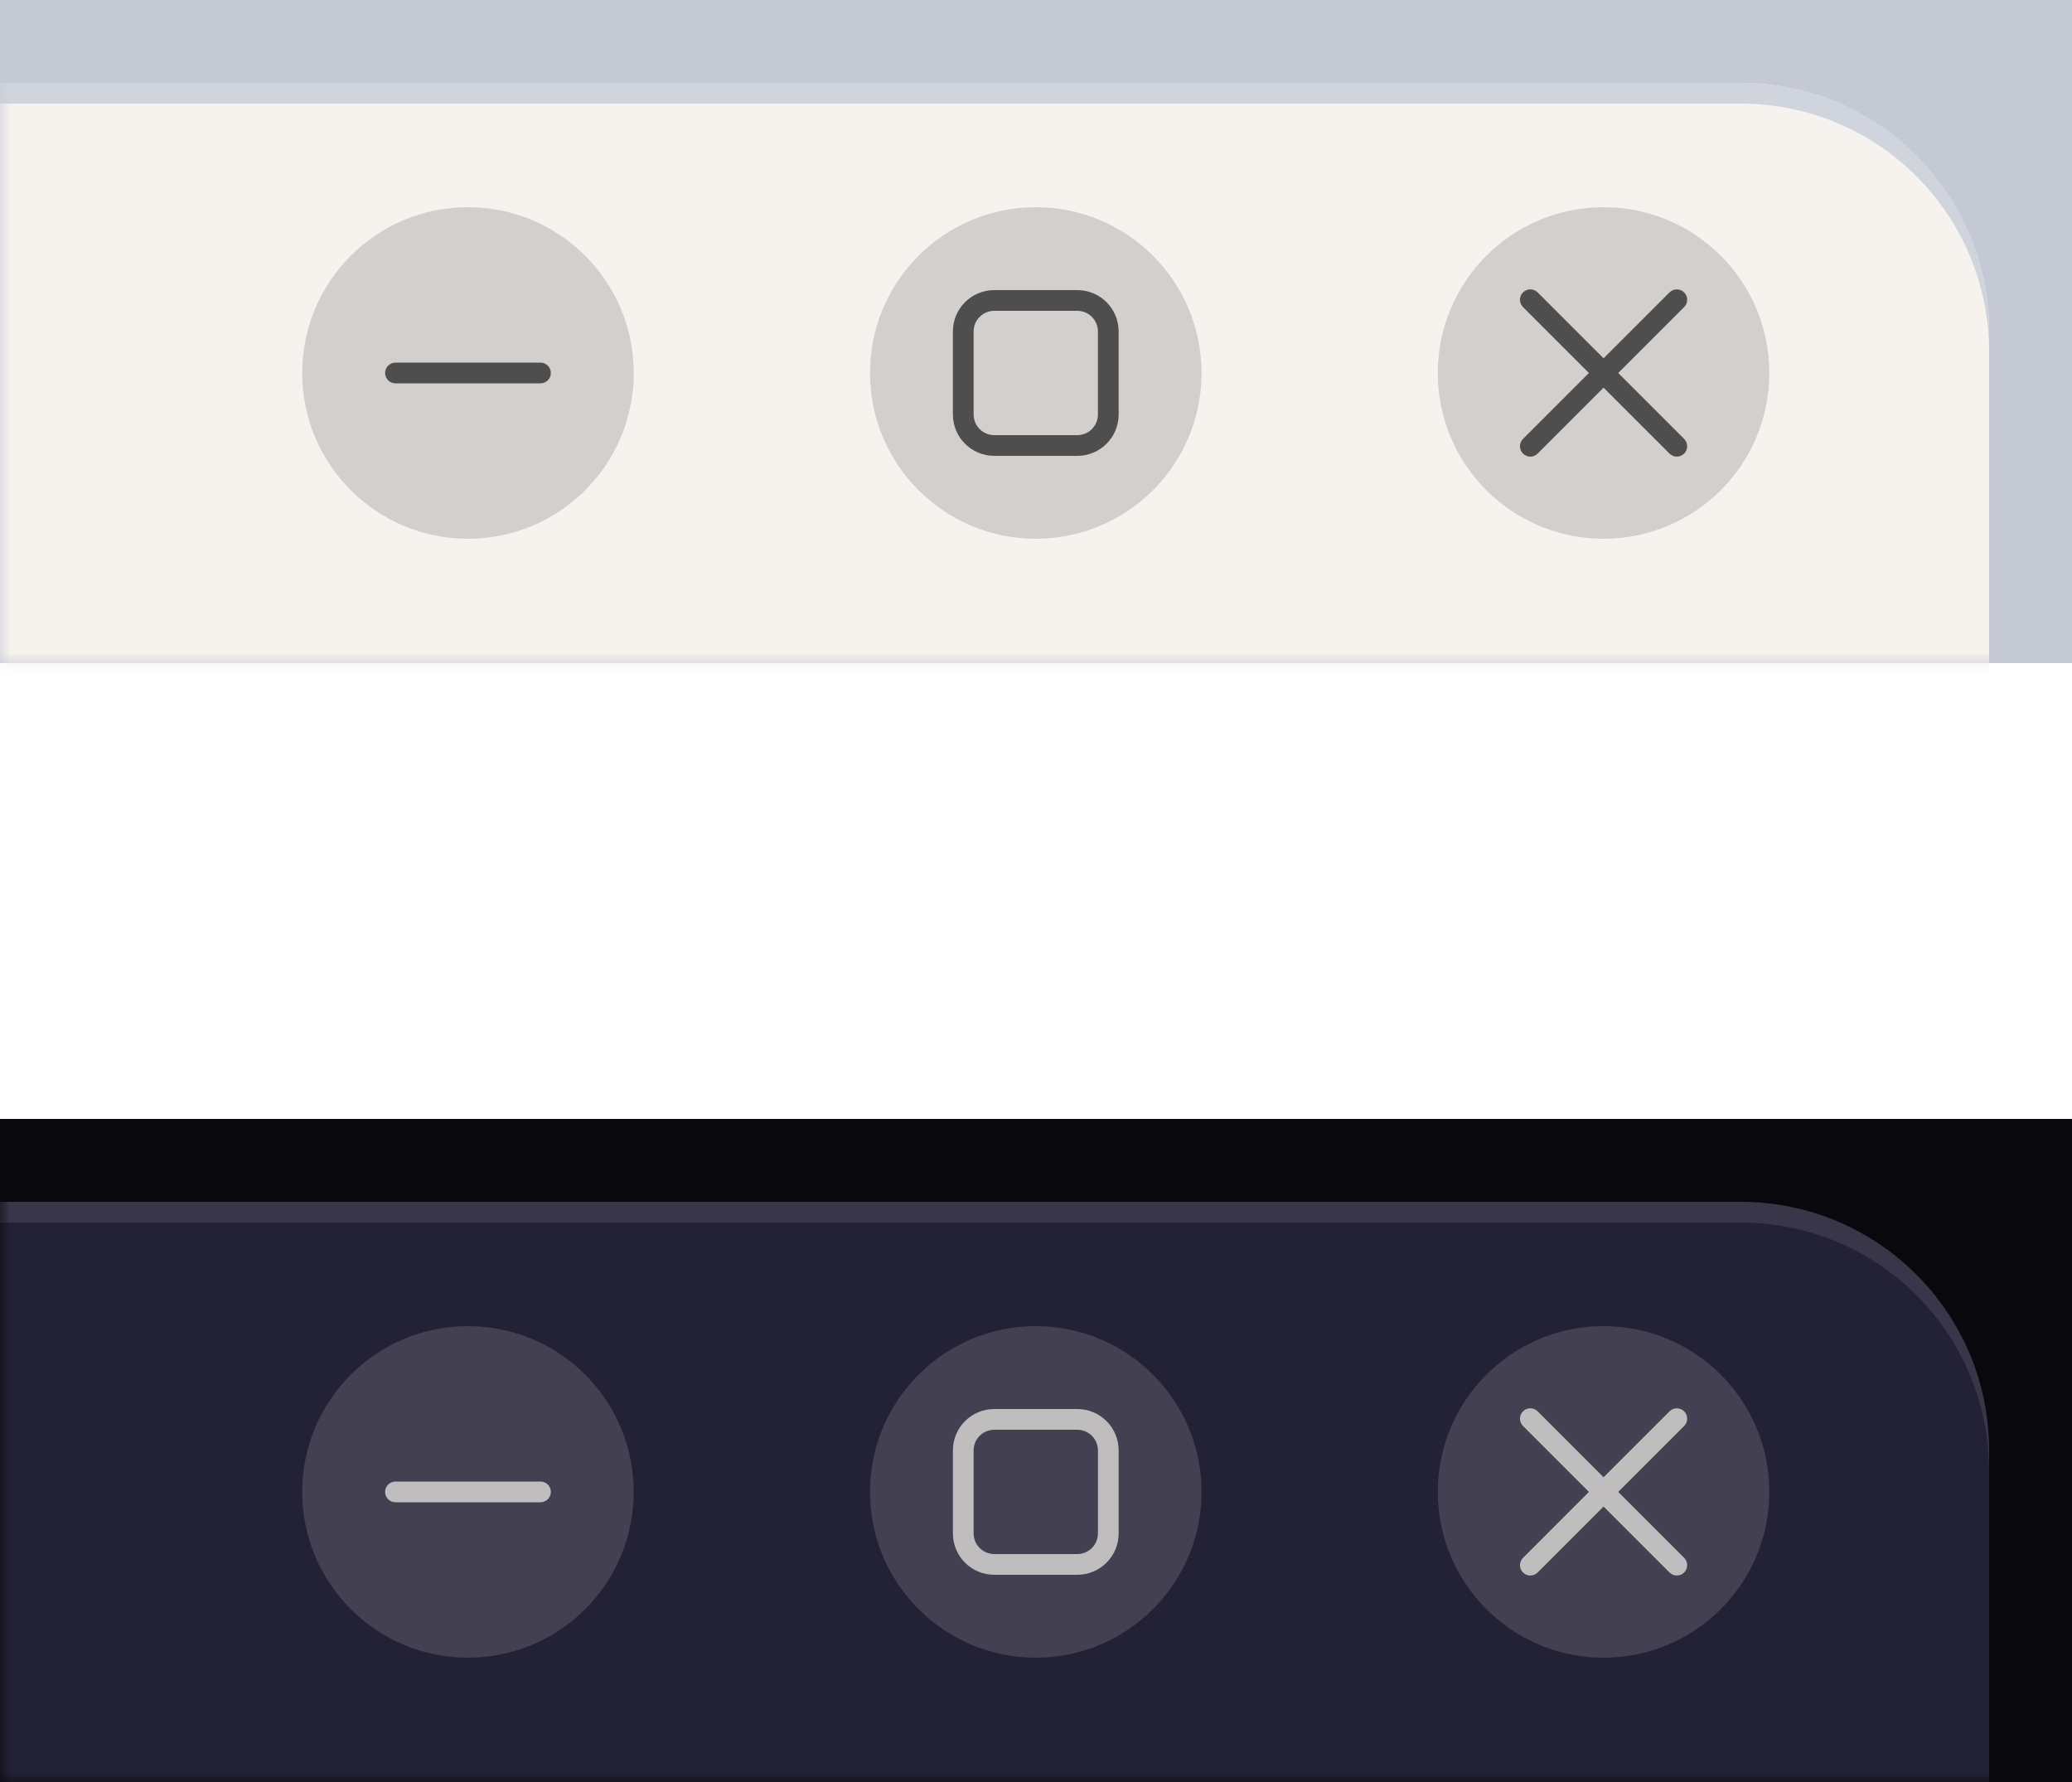 <svg width="100" height="86" viewBox="0 0 100 86" fill="none" xmlns="http://www.w3.org/2000/svg">
<path d="M100 54H0V86H100V54Z" fill="#08080D"/>
<mask id="mask0_1_92" style="mask-type:luminance" maskUnits="userSpaceOnUse" x="0" y="54" width="100" height="32">
<path d="M100 54H0V86H100V54Z" fill="white"/>
</mask>
<g mask="url(#mask0_1_92)">
<g filter="url(#filter0_f_1_92)">
<path d="M84 60H-7C-13.627 60 -19 65.373 -19 72V93C-19 99.627 -13.627 105 -7 105H84C90.627 105 96 99.627 96 93V72C96 65.373 90.627 60 84 60Z" fill="#08080D"/>
</g>
<path d="M84 58H-7C-13.627 58 -19 63.373 -19 70V91C-19 97.627 -13.627 103 -7 103H84C90.627 103 96 97.627 96 91V70C96 63.373 90.627 58 84 58Z" fill="#232136"/>
<path opacity="0.1" d="M-7 58C-13.648 58 -19 63.352 -19 70V71C-19 64.352 -13.648 59 -7 59H84C90.648 59 96 64.352 96 71V70C96 63.352 90.648 58 84 58H-7Z" fill="#F6F2EE"/>
</g>
<path opacity="0.15" d="M77.392 80C81.811 80 85.392 76.418 85.392 72C85.392 67.582 81.811 64 77.392 64C72.974 64 69.392 67.582 69.392 72C69.392 76.418 72.974 80 77.392 80Z" fill="#F6F2EE"/>
<path opacity="0.15" d="M49.989 80C54.407 80 57.989 76.418 57.989 72C57.989 67.582 54.407 64 49.989 64C45.571 64 41.989 67.582 41.989 72C41.989 76.418 45.571 80 49.989 80Z" fill="#F6F2EE"/>
<path opacity="0.15" d="M22.586 80C27.004 80 30.586 76.418 30.586 72C30.586 67.582 27.004 64 22.586 64C18.168 64 14.586 67.582 14.586 72C14.586 76.418 18.168 80 22.586 80Z" fill="#F6F2EE"/>
<path opacity="0.7" d="M73.857 67.965C73.729 67.965 73.601 68.014 73.504 68.112C73.308 68.308 73.308 68.623 73.504 68.819L76.685 72L73.504 75.182C73.308 75.378 73.308 75.693 73.504 75.889C73.699 76.085 74.015 76.085 74.211 75.889L77.392 72.707L80.574 75.889C80.77 76.085 81.085 76.085 81.281 75.889C81.477 75.693 81.477 75.378 81.281 75.182L78.099 72L81.281 68.819C81.477 68.623 81.477 68.308 81.281 68.112C81.085 67.916 80.77 67.916 80.574 68.112L77.392 71.293L74.211 68.112C74.113 68.014 73.985 67.965 73.857 67.965Z" fill="#F6F2EE"/>
<path opacity="0.7" d="M47.989 68C46.881 68 45.989 68.892 45.989 70V74C45.989 75.108 46.881 76 47.989 76H51.989C53.097 76 53.989 75.108 53.989 74V70C53.989 68.892 53.097 68 51.989 68H47.989ZM47.989 69H51.989C52.543 69 52.989 69.446 52.989 70V74C52.989 74.554 52.543 75 51.989 75H47.989C47.435 75 46.989 74.554 46.989 74V70C46.989 69.446 47.435 69 47.989 69Z" fill="#F6F2EE"/>
<path opacity="0.7" d="M26.086 71.5H19.086C18.81 71.5 18.586 71.724 18.586 72C18.586 72.276 18.81 72.5 19.086 72.5H26.086C26.362 72.5 26.586 72.276 26.586 72C26.586 71.724 26.362 71.5 26.086 71.5Z" fill="#F6F2EE"/>
<path d="M100 0H0V32H100V0Z" fill="#C4C9D4"/>
<mask id="mask1_1_92" style="mask-type:luminance" maskUnits="userSpaceOnUse" x="0" y="0" width="100" height="32">
<path d="M100 0H0V32H100V0Z" fill="white"/>
</mask>
<g mask="url(#mask1_1_92)">
<g opacity="0.35" filter="url(#filter1_f_1_92)">
<path d="M84 6H-7C-13.627 6 -19 11.373 -19 18V39C-19 45.627 -13.627 51 -7 51H84C90.627 51 96 45.627 96 39V18C96 11.373 90.627 6 84 6Z" fill="#090A0C"/>
</g>
<path d="M84 4H-7C-13.627 4 -19 9.373 -19 16V37C-19 43.627 -13.627 49 -7 49H84C90.627 49 96 43.627 96 37V16C96 9.373 90.627 4 84 4Z" fill="#F6F2EE"/>
<path d="M-7 4C-13.648 4 -19 9.352 -19 16V17C-19 10.352 -13.648 5 -7 5H84C90.648 5 96 10.352 96 17V16C96 9.352 90.648 4 84 4H-7Z" fill="#D0D4DD"/>
</g>
<path opacity="0.15" d="M77.392 26C81.811 26 85.392 22.419 85.392 18C85.392 13.582 81.811 10 77.392 10C72.974 10 69.392 13.582 69.392 18C69.392 22.419 72.974 26 77.392 26Z" fill="#090A0C"/>
<path opacity="0.15" d="M49.989 26C54.407 26 57.989 22.419 57.989 18C57.989 13.582 54.407 10 49.989 10C45.571 10 41.989 13.582 41.989 18C41.989 22.419 45.571 26 49.989 26Z" fill="#090A0C"/>
<path opacity="0.15" d="M22.586 26C27.004 26 30.586 22.419 30.586 18C30.586 13.582 27.004 10 22.586 10C18.168 10 14.586 13.582 14.586 18C14.586 22.419 18.168 26 22.586 26Z" fill="#090A0C"/>
<path opacity="0.65" d="M73.857 13.965C73.729 13.965 73.601 14.014 73.504 14.112C73.308 14.307 73.308 14.623 73.504 14.819L76.685 18L73.504 21.182C73.308 21.378 73.308 21.693 73.504 21.889C73.699 22.085 74.015 22.085 74.211 21.889L77.392 18.707L80.574 21.889C80.77 22.085 81.085 22.085 81.281 21.889C81.477 21.693 81.477 21.378 81.281 21.182L78.099 18L81.281 14.819C81.477 14.623 81.477 14.307 81.281 14.112C81.085 13.916 80.77 13.916 80.574 14.112L77.392 17.293L74.211 14.112C74.113 14.014 73.985 13.965 73.857 13.965Z" fill="#090A0C"/>
<path opacity="0.65" d="M47.989 14C46.881 14 45.989 14.892 45.989 16V20C45.989 21.108 46.881 22 47.989 22H51.989C53.097 22 53.989 21.108 53.989 20V16C53.989 14.892 53.097 14 51.989 14H47.989ZM47.989 15H51.989C52.543 15 52.989 15.446 52.989 16V20C52.989 20.554 52.543 21 51.989 21H47.989C47.435 21 46.989 20.554 46.989 20V16C46.989 15.446 47.435 15 47.989 15Z" fill="#090A0C"/>
<path opacity="0.65" d="M26.086 17.5H19.086C18.81 17.5 18.586 17.724 18.586 18C18.586 18.276 18.81 18.5 19.086 18.5H26.086C26.362 18.5 26.586 18.276 26.586 18C26.586 17.724 26.362 17.5 26.086 17.5Z" fill="#090A0C"/>
<defs>
<filter id="filter0_f_1_92" x="-26.2" y="52.8" width="129.4" height="59.4" filterUnits="userSpaceOnUse" color-interpolation-filters="sRGB">
<feFlood flood-opacity="0" result="BackgroundImageFix"/>
<feBlend mode="normal" in="SourceGraphic" in2="BackgroundImageFix" result="shape"/>
<feGaussianBlur stdDeviation="3.6" result="effect1_foregroundBlur_1_92"/>
</filter>
<filter id="filter1_f_1_92" x="-26.2" y="-1.2" width="129.4" height="59.4" filterUnits="userSpaceOnUse" color-interpolation-filters="sRGB">
<feFlood flood-opacity="0" result="BackgroundImageFix"/>
<feBlend mode="normal" in="SourceGraphic" in2="BackgroundImageFix" result="shape"/>
<feGaussianBlur stdDeviation="3.6" result="effect1_foregroundBlur_1_92"/>
</filter>
</defs>
</svg>
